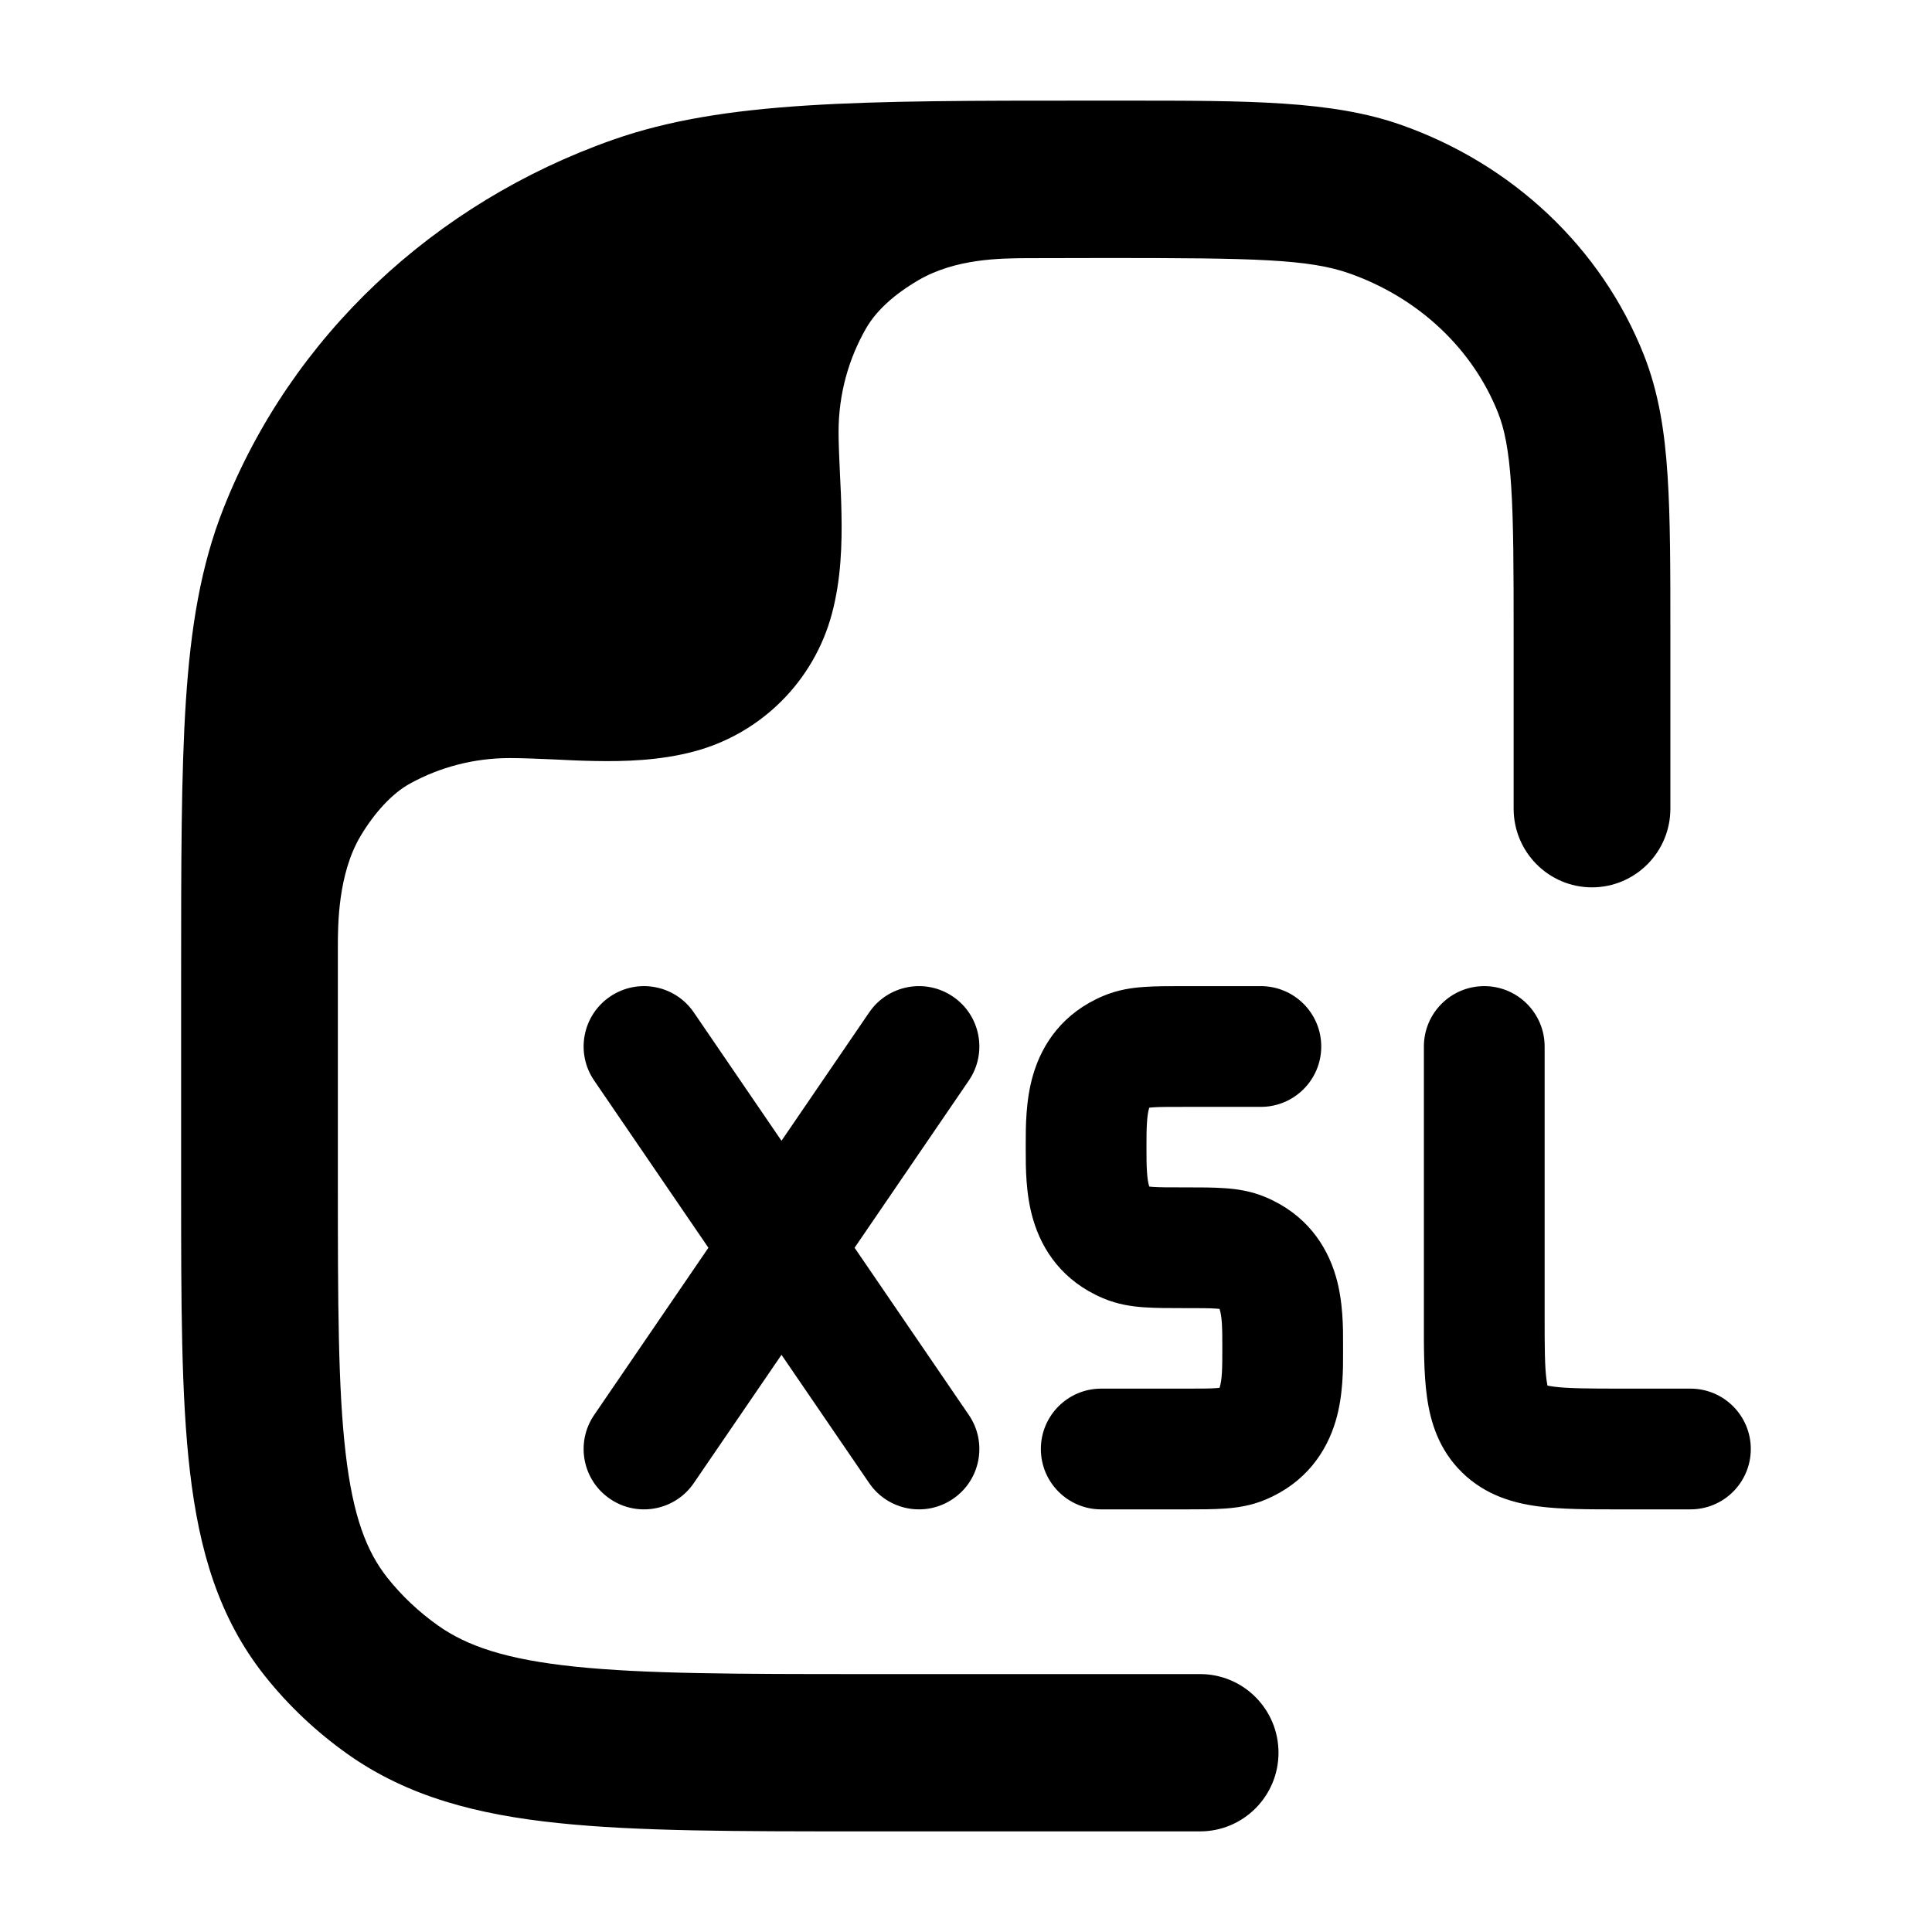 <svg width="24" height="24" viewBox="0 0 24 24" xmlns="http://www.w3.org/2000/svg">
    <path fill-rule="evenodd" clip-rule="evenodd" d="M7.577 12.381C7.919 12.147 8.386 12.235 8.619 12.577L9.708 14.171L10.797 12.577C11.03 12.235 11.497 12.147 11.839 12.381C12.181 12.614 12.269 13.081 12.035 13.423L10.616 15.5L12.035 17.577C12.269 17.919 12.181 18.386 11.839 18.619C11.497 18.853 11.03 18.765 10.797 18.423L9.708 16.83L8.619 18.423C8.386 18.765 7.919 18.853 7.577 18.619C7.235 18.386 7.147 17.919 7.381 17.577L8.8 15.5L7.381 13.423C7.147 13.081 7.235 12.614 7.577 12.381Z"/>
    <path fill-rule="evenodd" clip-rule="evenodd" d="M14.693 12.25C14.7 12.25 14.706 12.25 14.713 12.25H15.662C16.077 12.25 16.413 12.586 16.413 13C16.413 13.414 16.077 13.75 15.662 13.75H14.713C14.513 13.75 14.402 13.75 14.32 13.756C14.3 13.758 14.286 13.759 14.277 13.76C14.276 13.764 14.274 13.769 14.272 13.775C14.263 13.808 14.253 13.861 14.248 13.947C14.242 14.033 14.242 14.123 14.242 14.242V14.258C14.242 14.377 14.242 14.467 14.248 14.553C14.253 14.639 14.263 14.692 14.272 14.725C14.274 14.731 14.276 14.736 14.277 14.74C14.286 14.741 14.3 14.742 14.32 14.744C14.402 14.75 14.513 14.75 14.713 14.75C14.72 14.75 14.727 14.75 14.734 14.75C14.906 14.75 15.071 14.75 15.211 14.76C15.364 14.77 15.542 14.795 15.725 14.873C16.219 15.082 16.479 15.462 16.594 15.854C16.686 16.167 16.685 16.503 16.684 16.709C16.684 16.723 16.684 16.737 16.684 16.75C16.684 16.763 16.684 16.777 16.684 16.791C16.685 16.997 16.686 17.333 16.594 17.646C16.479 18.038 16.219 18.418 15.725 18.627C15.542 18.705 15.364 18.73 15.211 18.74C15.071 18.75 14.906 18.75 14.734 18.75L13.68 18.75C13.265 18.75 12.93 18.414 12.93 18C12.93 17.586 13.265 17.25 13.68 17.25H14.713C14.914 17.25 15.025 17.25 15.107 17.244C15.127 17.242 15.14 17.241 15.15 17.24C15.151 17.236 15.153 17.231 15.154 17.225C15.164 17.192 15.174 17.139 15.179 17.053C15.184 16.967 15.184 16.877 15.184 16.758V16.742C15.184 16.623 15.184 16.533 15.179 16.447C15.174 16.361 15.164 16.308 15.154 16.275C15.153 16.269 15.151 16.264 15.15 16.26C15.14 16.259 15.127 16.258 15.107 16.256C15.025 16.25 14.914 16.25 14.713 16.25C14.706 16.25 14.7 16.25 14.693 16.25C14.521 16.25 14.356 16.25 14.216 16.24C14.063 16.23 13.885 16.205 13.702 16.127C13.208 15.918 12.947 15.538 12.833 15.146C12.741 14.833 12.742 14.498 12.742 14.291C12.742 14.277 12.742 14.263 12.742 14.25C12.742 14.237 12.742 14.223 12.742 14.209C12.742 14.002 12.741 13.667 12.833 13.354C12.947 12.962 13.208 12.582 13.702 12.373C13.885 12.295 14.063 12.27 14.216 12.26C14.356 12.25 14.521 12.25 14.693 12.25Z"/>
    <path fill-rule="evenodd" clip-rule="evenodd" d="M18.438 12.25C18.852 12.25 19.188 12.586 19.188 13V16.333C19.188 16.748 19.189 16.982 19.212 17.145C19.216 17.174 19.22 17.195 19.223 17.212C19.242 17.216 19.269 17.221 19.306 17.226C19.478 17.248 19.722 17.25 20.145 17.25H20.999C21.414 17.25 21.749 17.586 21.749 18C21.749 18.414 21.414 18.75 20.999 18.75H20.145C20.131 18.75 20.117 18.75 20.103 18.75C19.737 18.75 19.393 18.75 19.111 18.713C18.798 18.672 18.452 18.574 18.164 18.293C17.873 18.009 17.769 17.664 17.726 17.35C17.687 17.071 17.687 16.732 17.688 16.376C17.688 16.362 17.688 16.348 17.688 16.333V13C17.688 12.586 18.023 12.25 18.438 12.25Z"/>
    <path d="M7.138 20.703C8.008 20.794 9.139 20.796 10.748 20.796H14.908C15.446 20.796 15.882 21.233 15.882 21.773C15.882 22.312 15.446 22.75 14.908 22.75H10.693C9.152 22.75 7.919 22.75 6.937 22.647C5.927 22.542 5.066 22.319 4.321 21.792C3.931 21.516 3.582 21.187 3.287 20.815C2.717 20.096 2.474 19.258 2.36 18.284C2.25 17.347 2.25 16.174 2.25 14.726V12.143V12.143C2.25 10.724 2.25 9.612 2.309 8.711C2.369 7.794 2.494 7.03 2.775 6.318C3.618 4.181 5.392 2.519 7.612 1.737C8.995 1.25 10.681 1.25 13.521 1.25L13.757 1.25L13.96 1.25L13.961 1.25C15.516 1.25 16.548 1.249 17.407 1.552C18.783 2.037 19.892 3.071 20.421 4.41C20.604 4.874 20.68 5.36 20.715 5.905C20.75 6.433 20.75 7.081 20.75 7.88V7.88V10.046C20.75 10.585 20.314 11.023 19.776 11.023C19.239 11.023 18.803 10.585 18.803 10.046V7.913C18.803 7.073 18.802 6.49 18.772 6.033C18.743 5.585 18.688 5.327 18.61 5.13C18.3 4.345 17.634 3.703 16.762 3.396C16.258 3.219 15.591 3.205 13.757 3.205C13.459 3.205 13.102 3.206 12.764 3.207C12.426 3.209 11.873 3.211 11.41 3.48C11.106 3.658 10.885 3.859 10.758 4.08C10.541 4.458 10.417 4.897 10.417 5.365C10.417 5.512 10.426 5.704 10.434 5.882L10.434 5.882C10.442 6.037 10.45 6.206 10.453 6.374C10.461 6.754 10.449 7.197 10.334 7.625C10.111 8.459 9.459 9.111 8.625 9.334C8.197 9.449 7.754 9.461 7.374 9.453C7.206 9.45 7.037 9.442 6.882 9.434C6.704 9.426 6.48 9.417 6.333 9.417C5.887 9.417 5.466 9.53 5.1 9.73C4.872 9.853 4.651 10.097 4.478 10.387C4.197 10.86 4.197 11.498 4.197 11.765L4.197 14.665C4.197 16.189 4.199 17.246 4.294 18.056C4.386 18.843 4.556 19.275 4.811 19.598C4.989 19.822 5.201 20.023 5.443 20.194C5.801 20.447 6.284 20.614 7.138 20.703Z"/>
</svg>
